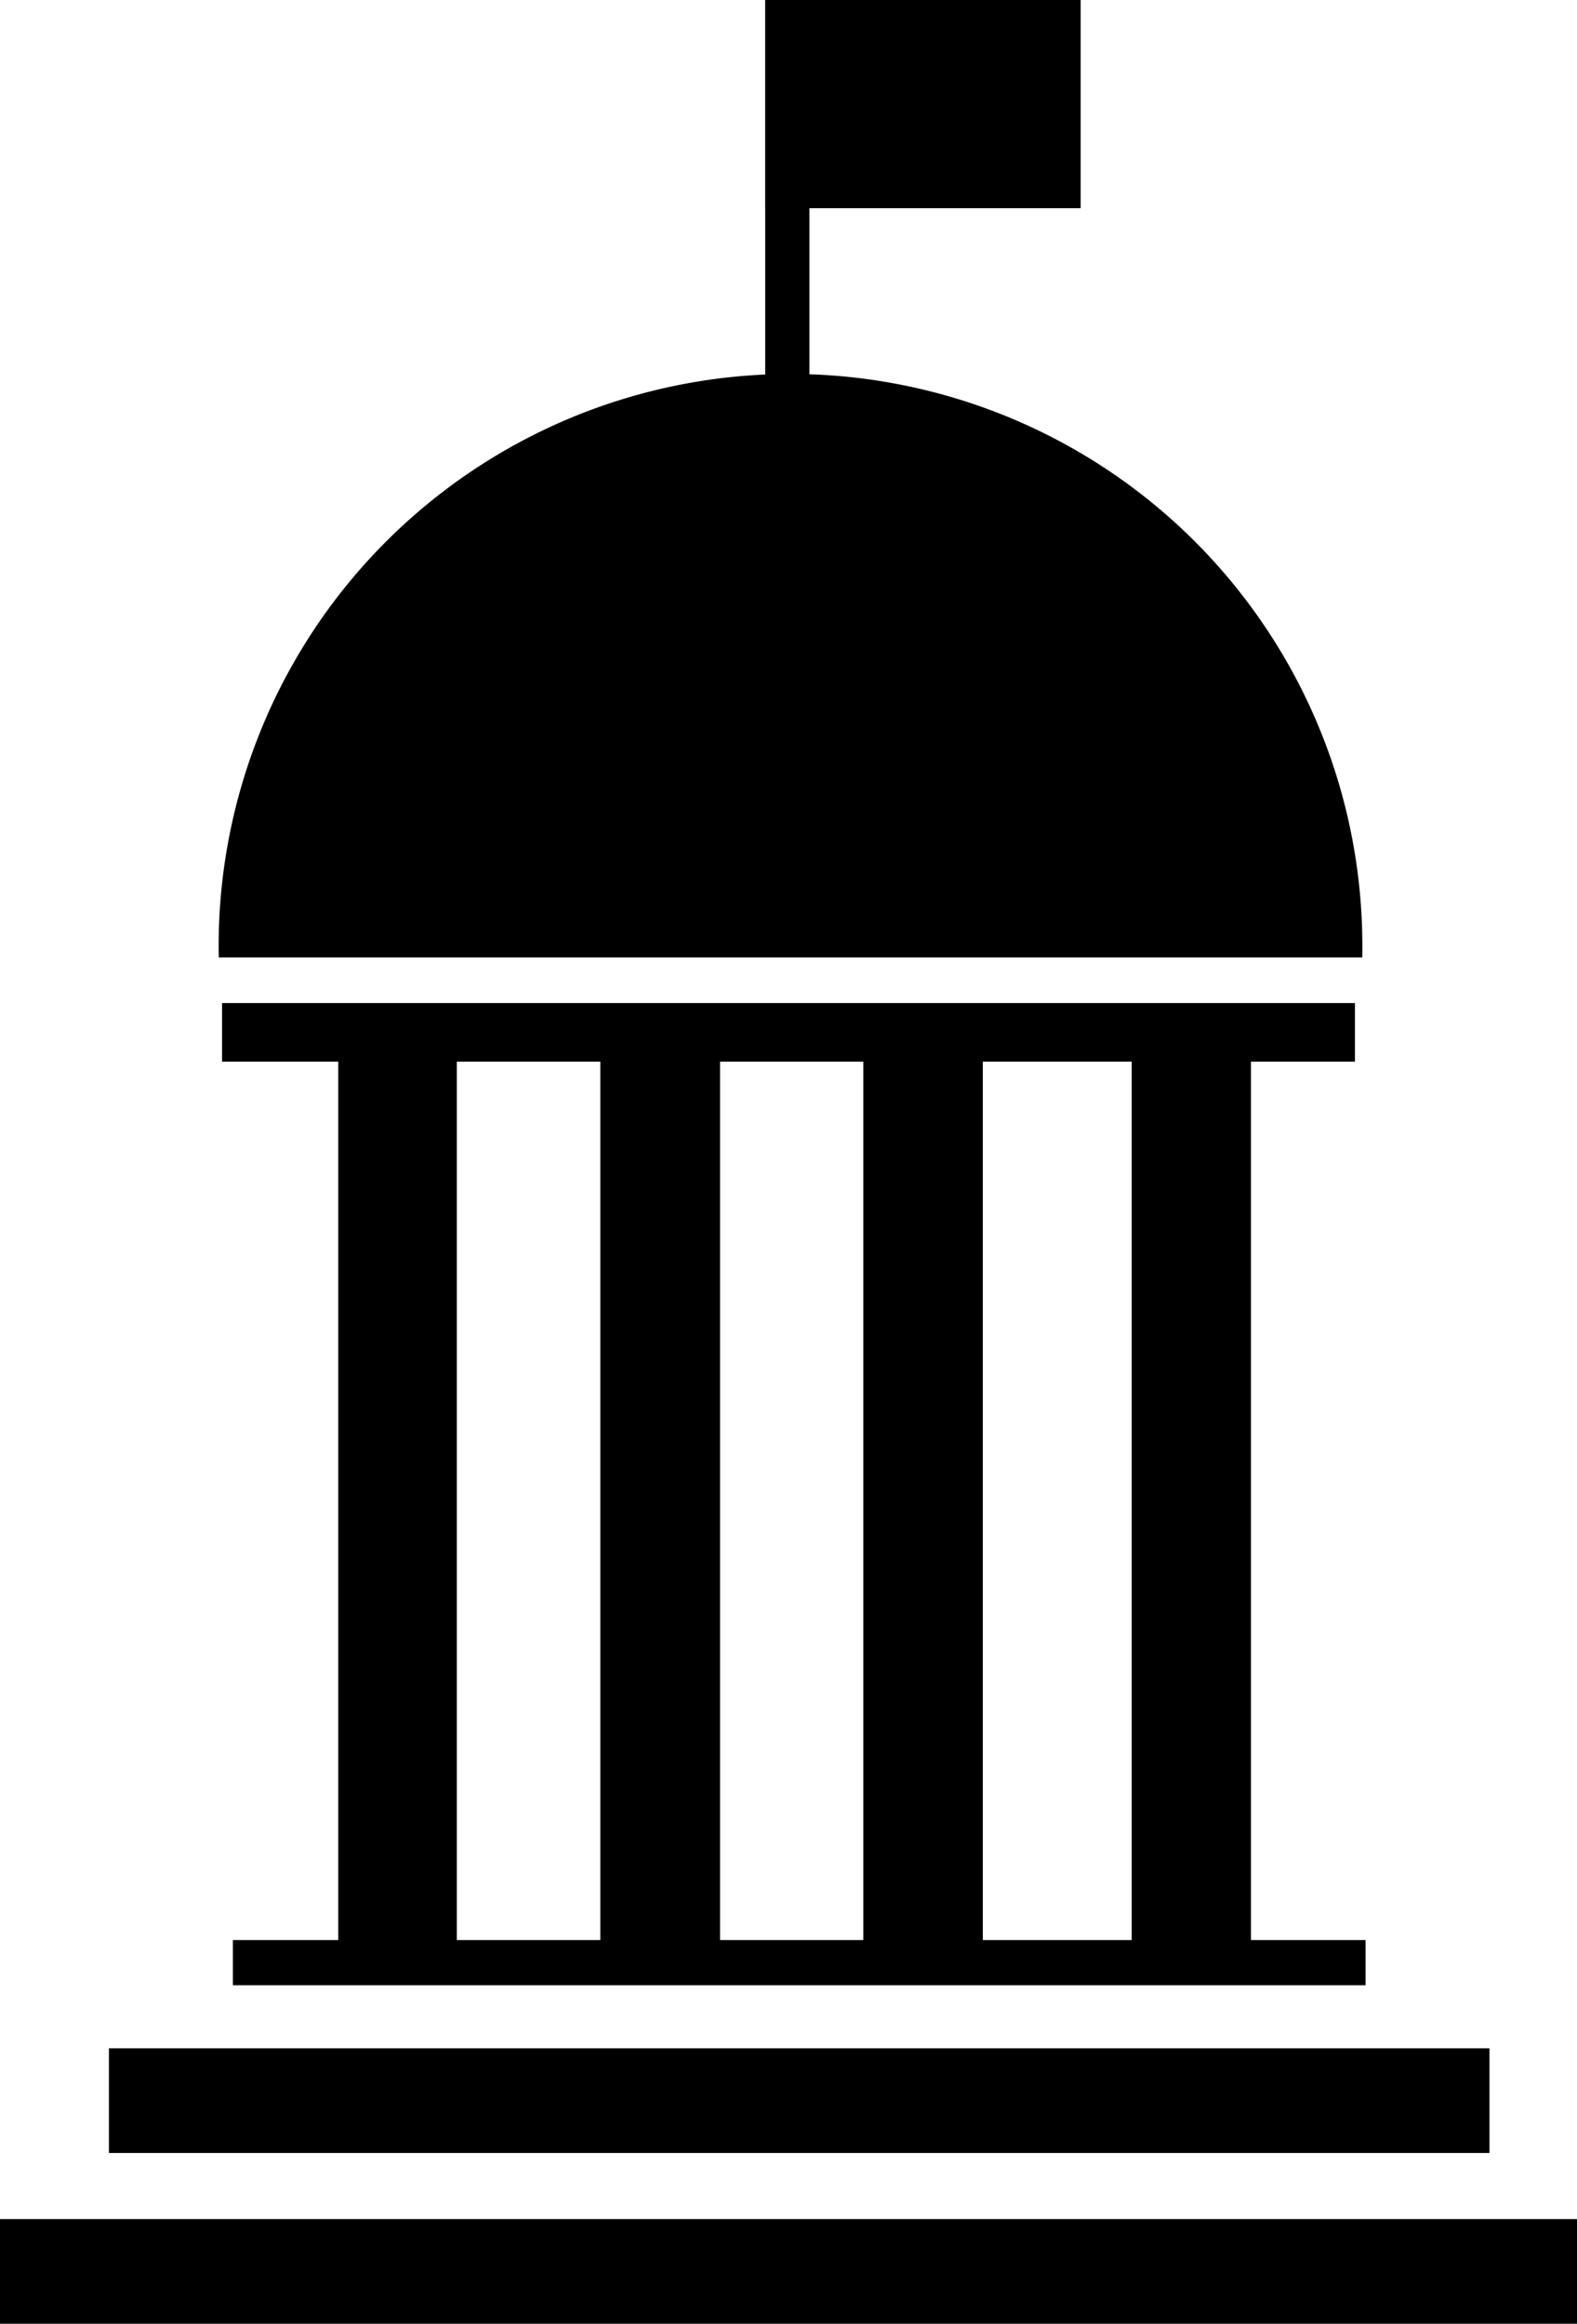 <svg id="Layer_1" data-name="Layer 1" xmlns="http://www.w3.org/2000/svg" viewBox="0 0 67.04 98.78"><title>government</title><path d="M69.66,83.08V45.74h4.42V43.25H25.92v2.49h4.94V83.08H26.38V85H74.53V83.08H69.66Zm-5.07,0H58.26V45.74h6.33V83.08Zm-11.4,0H47.09V45.74h6.09V83.08ZM35.93,45.74H42V83.08h-6.1V45.74Z" transform="translate(-16.48 -0.61)"/><rect x="4.63" y="87.07" width="58.69" height="4.45"/><rect y="94.33" width="67.04" height="4.45"/><path d="M25.78,41.31a24.31,24.31,0,1,1,48.61,0" transform="translate(-16.48 -0.61)"/><rect x="32.53" width="1.88" height="17.52"/><rect x="32.53" width="13.41" height="8.85"/></svg>